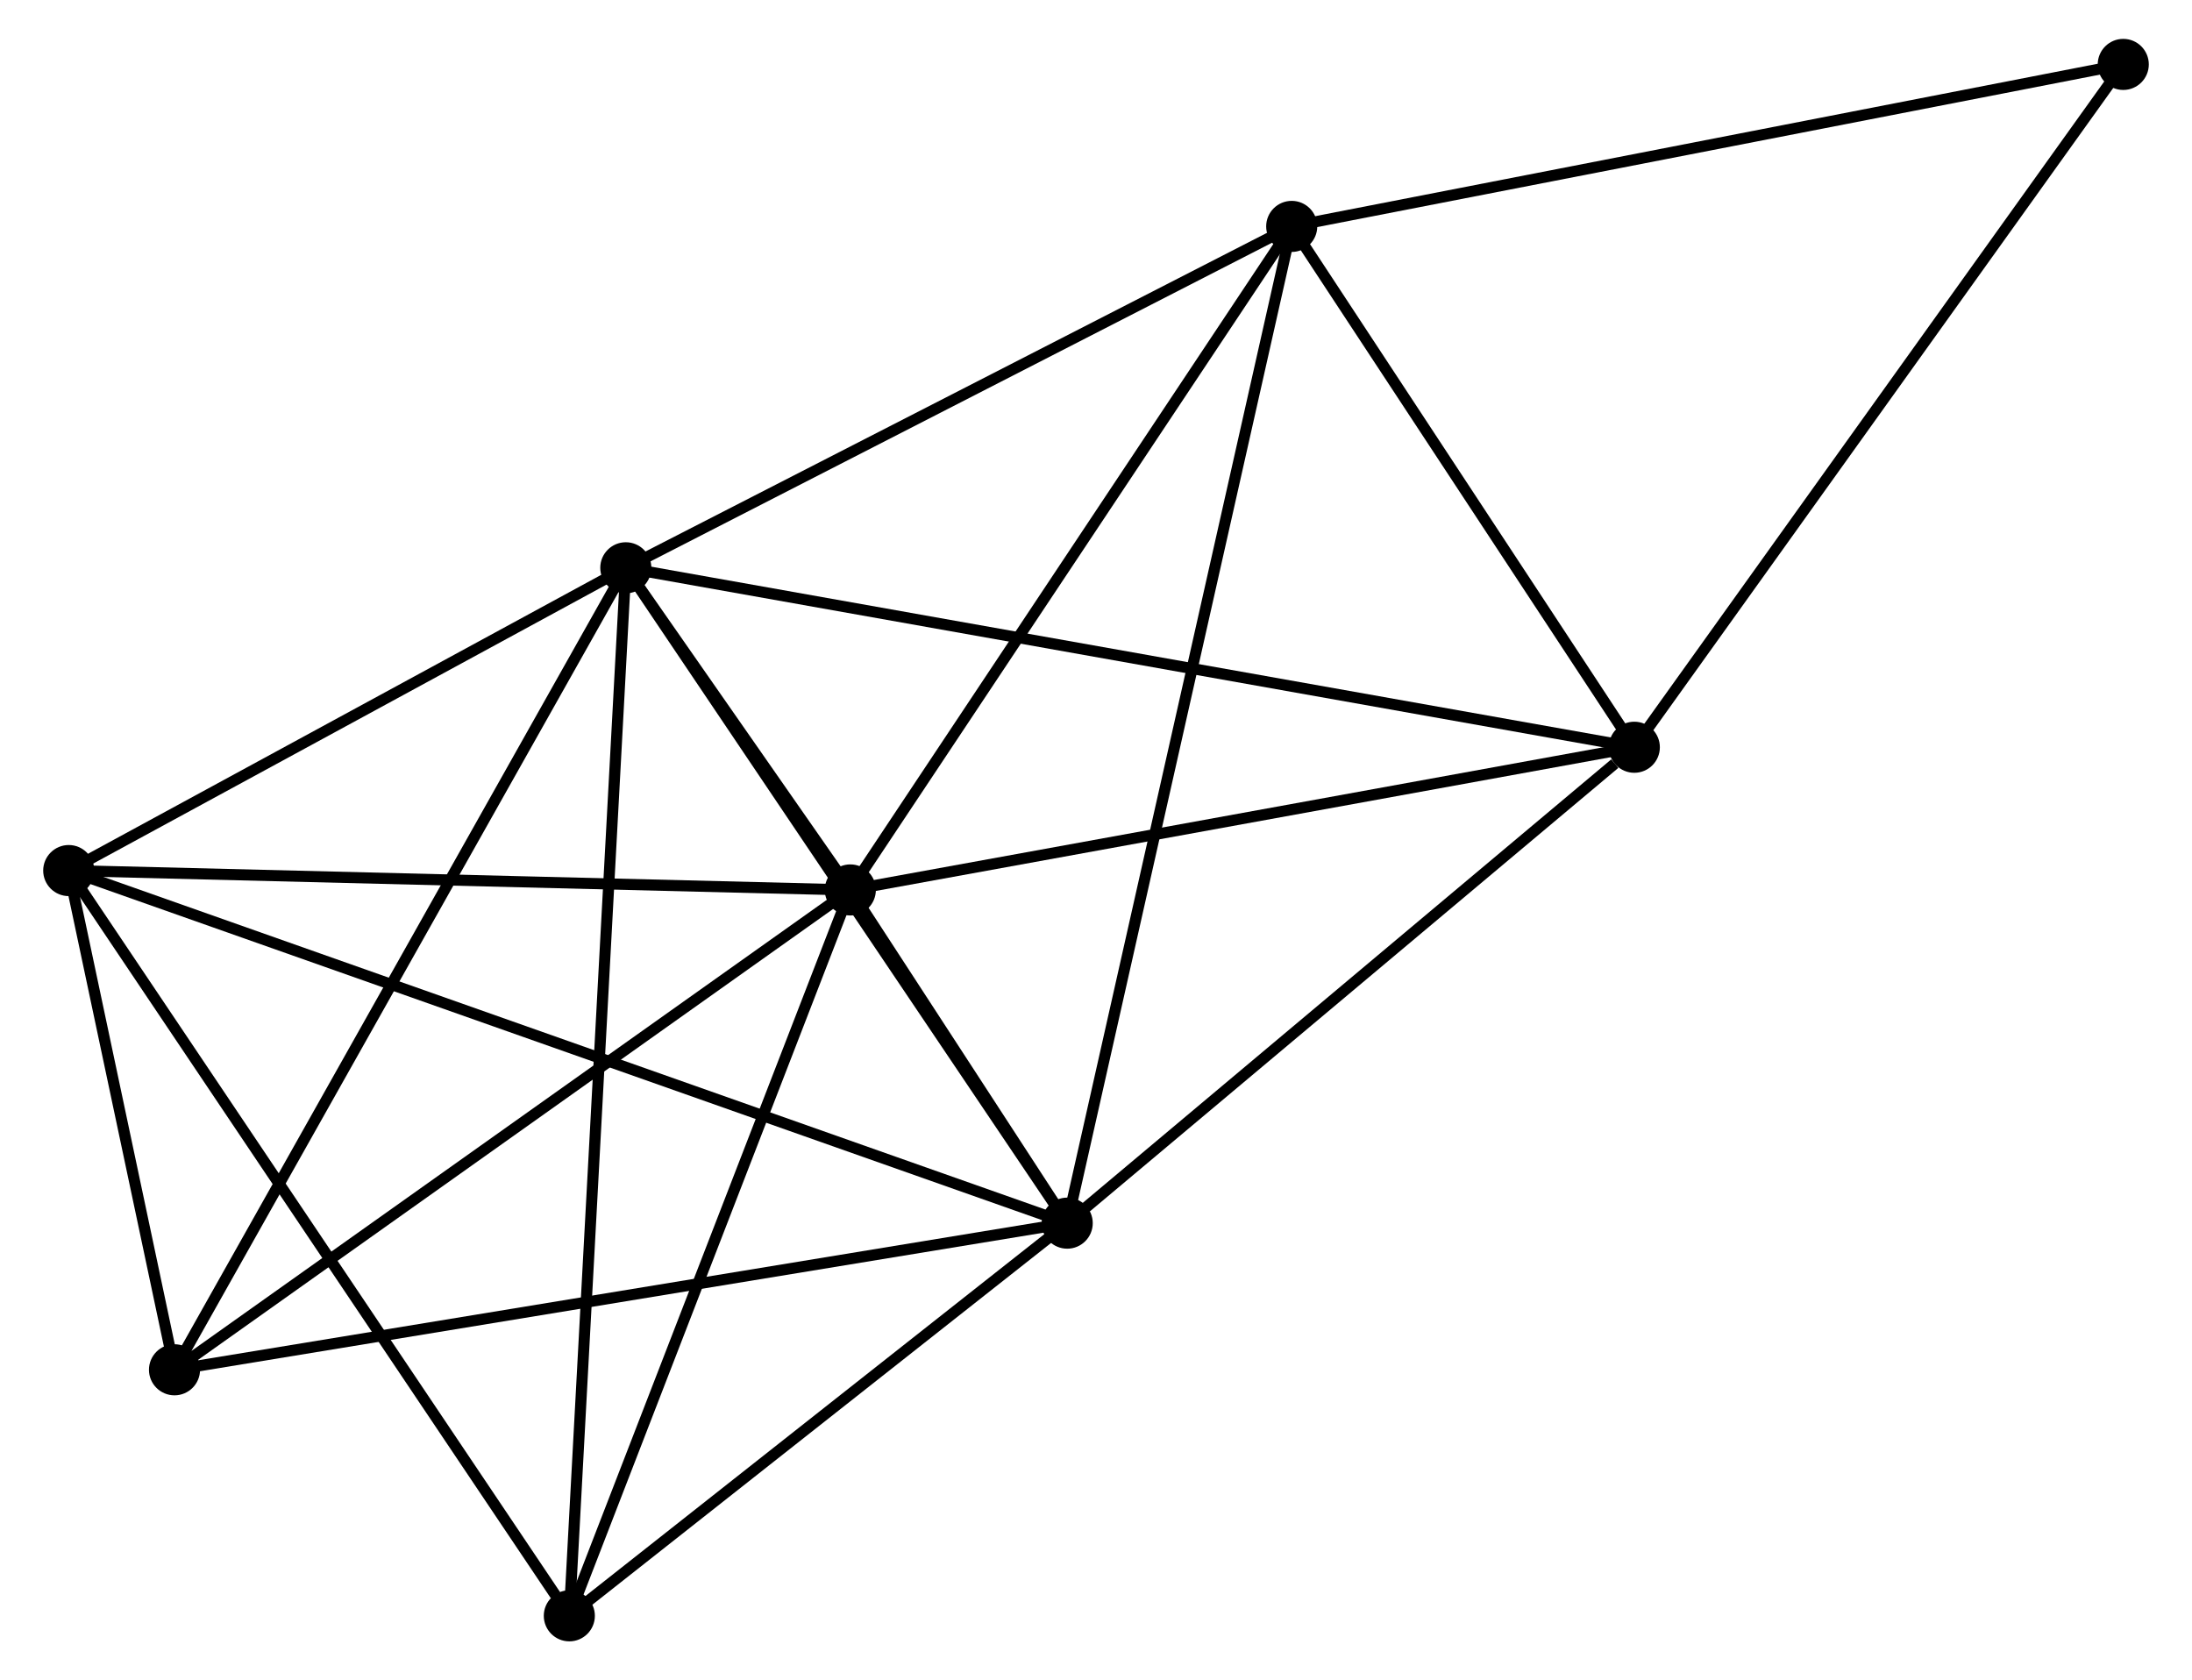 <?xml version="1.0" encoding="UTF-8" standalone="no"?>
<!DOCTYPE svg PUBLIC "-//W3C//DTD SVG 1.1//EN"
 "http://www.w3.org/Graphics/SVG/1.1/DTD/svg11.dtd">
<!-- Generated by graphviz version 2.36.0 (20140111.2315)
 -->
<!-- Title: %3 Pages: 1 -->
<svg width="197pt" height="151pt"
 viewBox="0.00 0.00 196.60 151.29" xmlns="http://www.w3.org/2000/svg" xmlns:xlink="http://www.w3.org/1999/xlink">
<g id="graph0" class="graph" transform="scale(1 1) rotate(0) translate(4 147.292)">
<title>%3</title>
<!-- 0 -->
<g id="node1" class="node"><title>0</title>
<ellipse fill="black" stroke="black" cx="51.962" cy="-96.167" rx="1.8" ry="1.8"/>
</g>
<!-- 1 -->
<g id="node2" class="node"><title>1</title>
<ellipse fill="black" stroke="black" cx="72.178" cy="-67.16" rx="1.8" ry="1.8"/>
</g>
<!-- 0&#45;&#45;1 -->
<g id="edge1" class="edge"><title>0&#45;&#45;1</title>
<path fill="none" stroke="black" d="M53.049,-94.607C56.526,-89.618 67.363,-74.069 70.985,-68.872"/>
</g>
<!-- 2 -->
<g id="node3" class="node"><title>2</title>
<ellipse fill="black" stroke="black" cx="91.708" cy="-37.157" rx="1.8" ry="1.8"/>
</g>
<!-- 0&#45;&#45;2 -->
<g id="edge2" class="edge"><title>0&#45;&#45;2</title>
<path fill="none" stroke="black" d="M53.109,-94.464C58.913,-85.847 84.996,-47.122 90.632,-38.754"/>
</g>
<!-- 3 -->
<g id="node4" class="node"><title>3</title>
<ellipse fill="black" stroke="black" cx="1.8" cy="-68.905" rx="1.8" ry="1.8"/>
</g>
<!-- 0&#45;&#45;3 -->
<g id="edge3" class="edge"><title>0&#45;&#45;3</title>
<path fill="none" stroke="black" d="M50.293,-95.26C42.677,-91.121 11.262,-74.047 3.527,-69.844"/>
</g>
<!-- 4 -->
<g id="node5" class="node"><title>4</title>
<ellipse fill="black" stroke="black" cx="142.773" cy="-80.008" rx="1.8" ry="1.8"/>
</g>
<!-- 0&#45;&#45;4 -->
<g id="edge4" class="edge"><title>0&#45;&#45;4</title>
<path fill="none" stroke="black" d="M53.859,-95.829C65.677,-93.726 129.099,-82.441 140.887,-80.343"/>
</g>
<!-- 5 -->
<g id="node6" class="node"><title>5</title>
<ellipse fill="black" stroke="black" cx="111.923" cy="-126.906" rx="1.8" ry="1.8"/>
</g>
<!-- 0&#45;&#45;5 -->
<g id="edge5" class="edge"><title>0&#45;&#45;5</title>
<path fill="none" stroke="black" d="M53.692,-97.053C62.448,-101.542 101.797,-121.715 110.3,-126.074"/>
</g>
<!-- 6 -->
<g id="node7" class="node"><title>6</title>
<ellipse fill="black" stroke="black" cx="11.324" cy="-23.953" rx="1.8" ry="1.8"/>
</g>
<!-- 0&#45;&#45;6 -->
<g id="edge6" class="edge"><title>0&#45;&#45;6</title>
<path fill="none" stroke="black" d="M50.958,-94.382C45.335,-84.391 17.824,-35.503 12.293,-25.676"/>
</g>
<!-- 7 -->
<g id="node8" class="node"><title>7</title>
<ellipse fill="black" stroke="black" cx="46.876" cy="-1.8" rx="1.8" ry="1.8"/>
</g>
<!-- 0&#45;&#45;7 -->
<g id="edge7" class="edge"><title>0&#45;&#45;7</title>
<path fill="none" stroke="black" d="M51.856,-94.196C51.194,-81.915 47.642,-16.009 46.982,-3.76"/>
</g>
<!-- 1&#45;&#45;2 -->
<g id="edge8" class="edge"><title>1&#45;&#45;2</title>
<path fill="none" stroke="black" d="M73.228,-65.547C76.587,-60.386 87.056,-44.303 90.556,-38.927"/>
</g>
<!-- 1&#45;&#45;3 -->
<g id="edge9" class="edge"><title>1&#45;&#45;3</title>
<path fill="none" stroke="black" d="M70.147,-67.21C59.87,-67.465 13.685,-68.611 3.705,-68.858"/>
</g>
<!-- 1&#45;&#45;4 -->
<g id="edge10" class="edge"><title>1&#45;&#45;4</title>
<path fill="none" stroke="black" d="M74.214,-67.531C84.523,-69.407 130.851,-77.838 140.862,-79.66"/>
</g>
<!-- 1&#45;&#45;5 -->
<g id="edge11" class="edge"><title>1&#45;&#45;5</title>
<path fill="none" stroke="black" d="M73.324,-68.884C79.128,-77.608 105.211,-116.817 110.847,-125.289"/>
</g>
<!-- 1&#45;&#45;6 -->
<g id="edge12" class="edge"><title>1&#45;&#45;6</title>
<path fill="none" stroke="black" d="M70.674,-66.092C62.328,-60.166 21.771,-31.371 12.999,-25.143"/>
</g>
<!-- 1&#45;&#45;7 -->
<g id="edge13" class="edge"><title>1&#45;&#45;7</title>
<path fill="none" stroke="black" d="M71.448,-65.275C67.753,-55.73 51.149,-12.838 47.561,-3.569"/>
</g>
<!-- 2&#45;&#45;3 -->
<g id="edge14" class="edge"><title>2&#45;&#45;3</title>
<path fill="none" stroke="black" d="M89.831,-37.82C78.13,-41.951 15.338,-64.125 3.668,-68.246"/>
</g>
<!-- 2&#45;&#45;4 -->
<g id="edge15" class="edge"><title>2&#45;&#45;4</title>
<path fill="none" stroke="black" d="M93.407,-38.582C101.16,-45.088 133.141,-71.925 141.015,-78.533"/>
</g>
<!-- 2&#45;&#45;5 -->
<g id="edge16" class="edge"><title>2&#45;&#45;5</title>
<path fill="none" stroke="black" d="M92.131,-39.031C94.761,-50.711 108.879,-113.392 111.503,-125.042"/>
</g>
<!-- 2&#45;&#45;6 -->
<g id="edge17" class="edge"><title>2&#45;&#45;6</title>
<path fill="none" stroke="black" d="M89.721,-36.83C78.6,-35.004 24.181,-26.065 13.242,-24.268"/>
</g>
<!-- 2&#45;&#45;7 -->
<g id="edge18" class="edge"><title>2&#45;&#45;7</title>
<path fill="none" stroke="black" d="M90.217,-35.98C83.41,-30.612 55.332,-8.469 48.419,-3.017"/>
</g>
<!-- 3&#45;&#45;6 -->
<g id="edge19" class="edge"><title>3&#45;&#45;6</title>
<path fill="none" stroke="black" d="M2.209,-66.974C3.776,-59.58 9.381,-33.123 10.927,-25.828"/>
</g>
<!-- 3&#45;&#45;7 -->
<g id="edge20" class="edge"><title>3&#45;&#45;7</title>
<path fill="none" stroke="black" d="M2.914,-67.247C9.096,-58.043 39.138,-13.32 45.635,-3.647"/>
</g>
<!-- 4&#45;&#45;5 -->
<g id="edge21" class="edge"><title>4&#45;&#45;5</title>
<path fill="none" stroke="black" d="M141.747,-81.568C137.063,-88.689 117.742,-118.06 112.985,-125.292"/>
</g>
<!-- 8 -->
<g id="node9" class="node"><title>8</title>
<ellipse fill="black" stroke="black" cx="186.8" cy="-141.492" rx="1.8" ry="1.8"/>
</g>
<!-- 4&#45;&#45;8 -->
<g id="edge22" class="edge"><title>4&#45;&#45;8</title>
<path fill="none" stroke="black" d="M143.861,-81.528C149.9,-89.96 179.241,-130.937 185.588,-139.8"/>
</g>
<!-- 5&#45;&#45;8 -->
<g id="edge23" class="edge"><title>5&#45;&#45;8</title>
<path fill="none" stroke="black" d="M113.774,-127.267C124.133,-129.285 174.824,-139.159 185.013,-141.144"/>
</g>
</g>
</svg>
